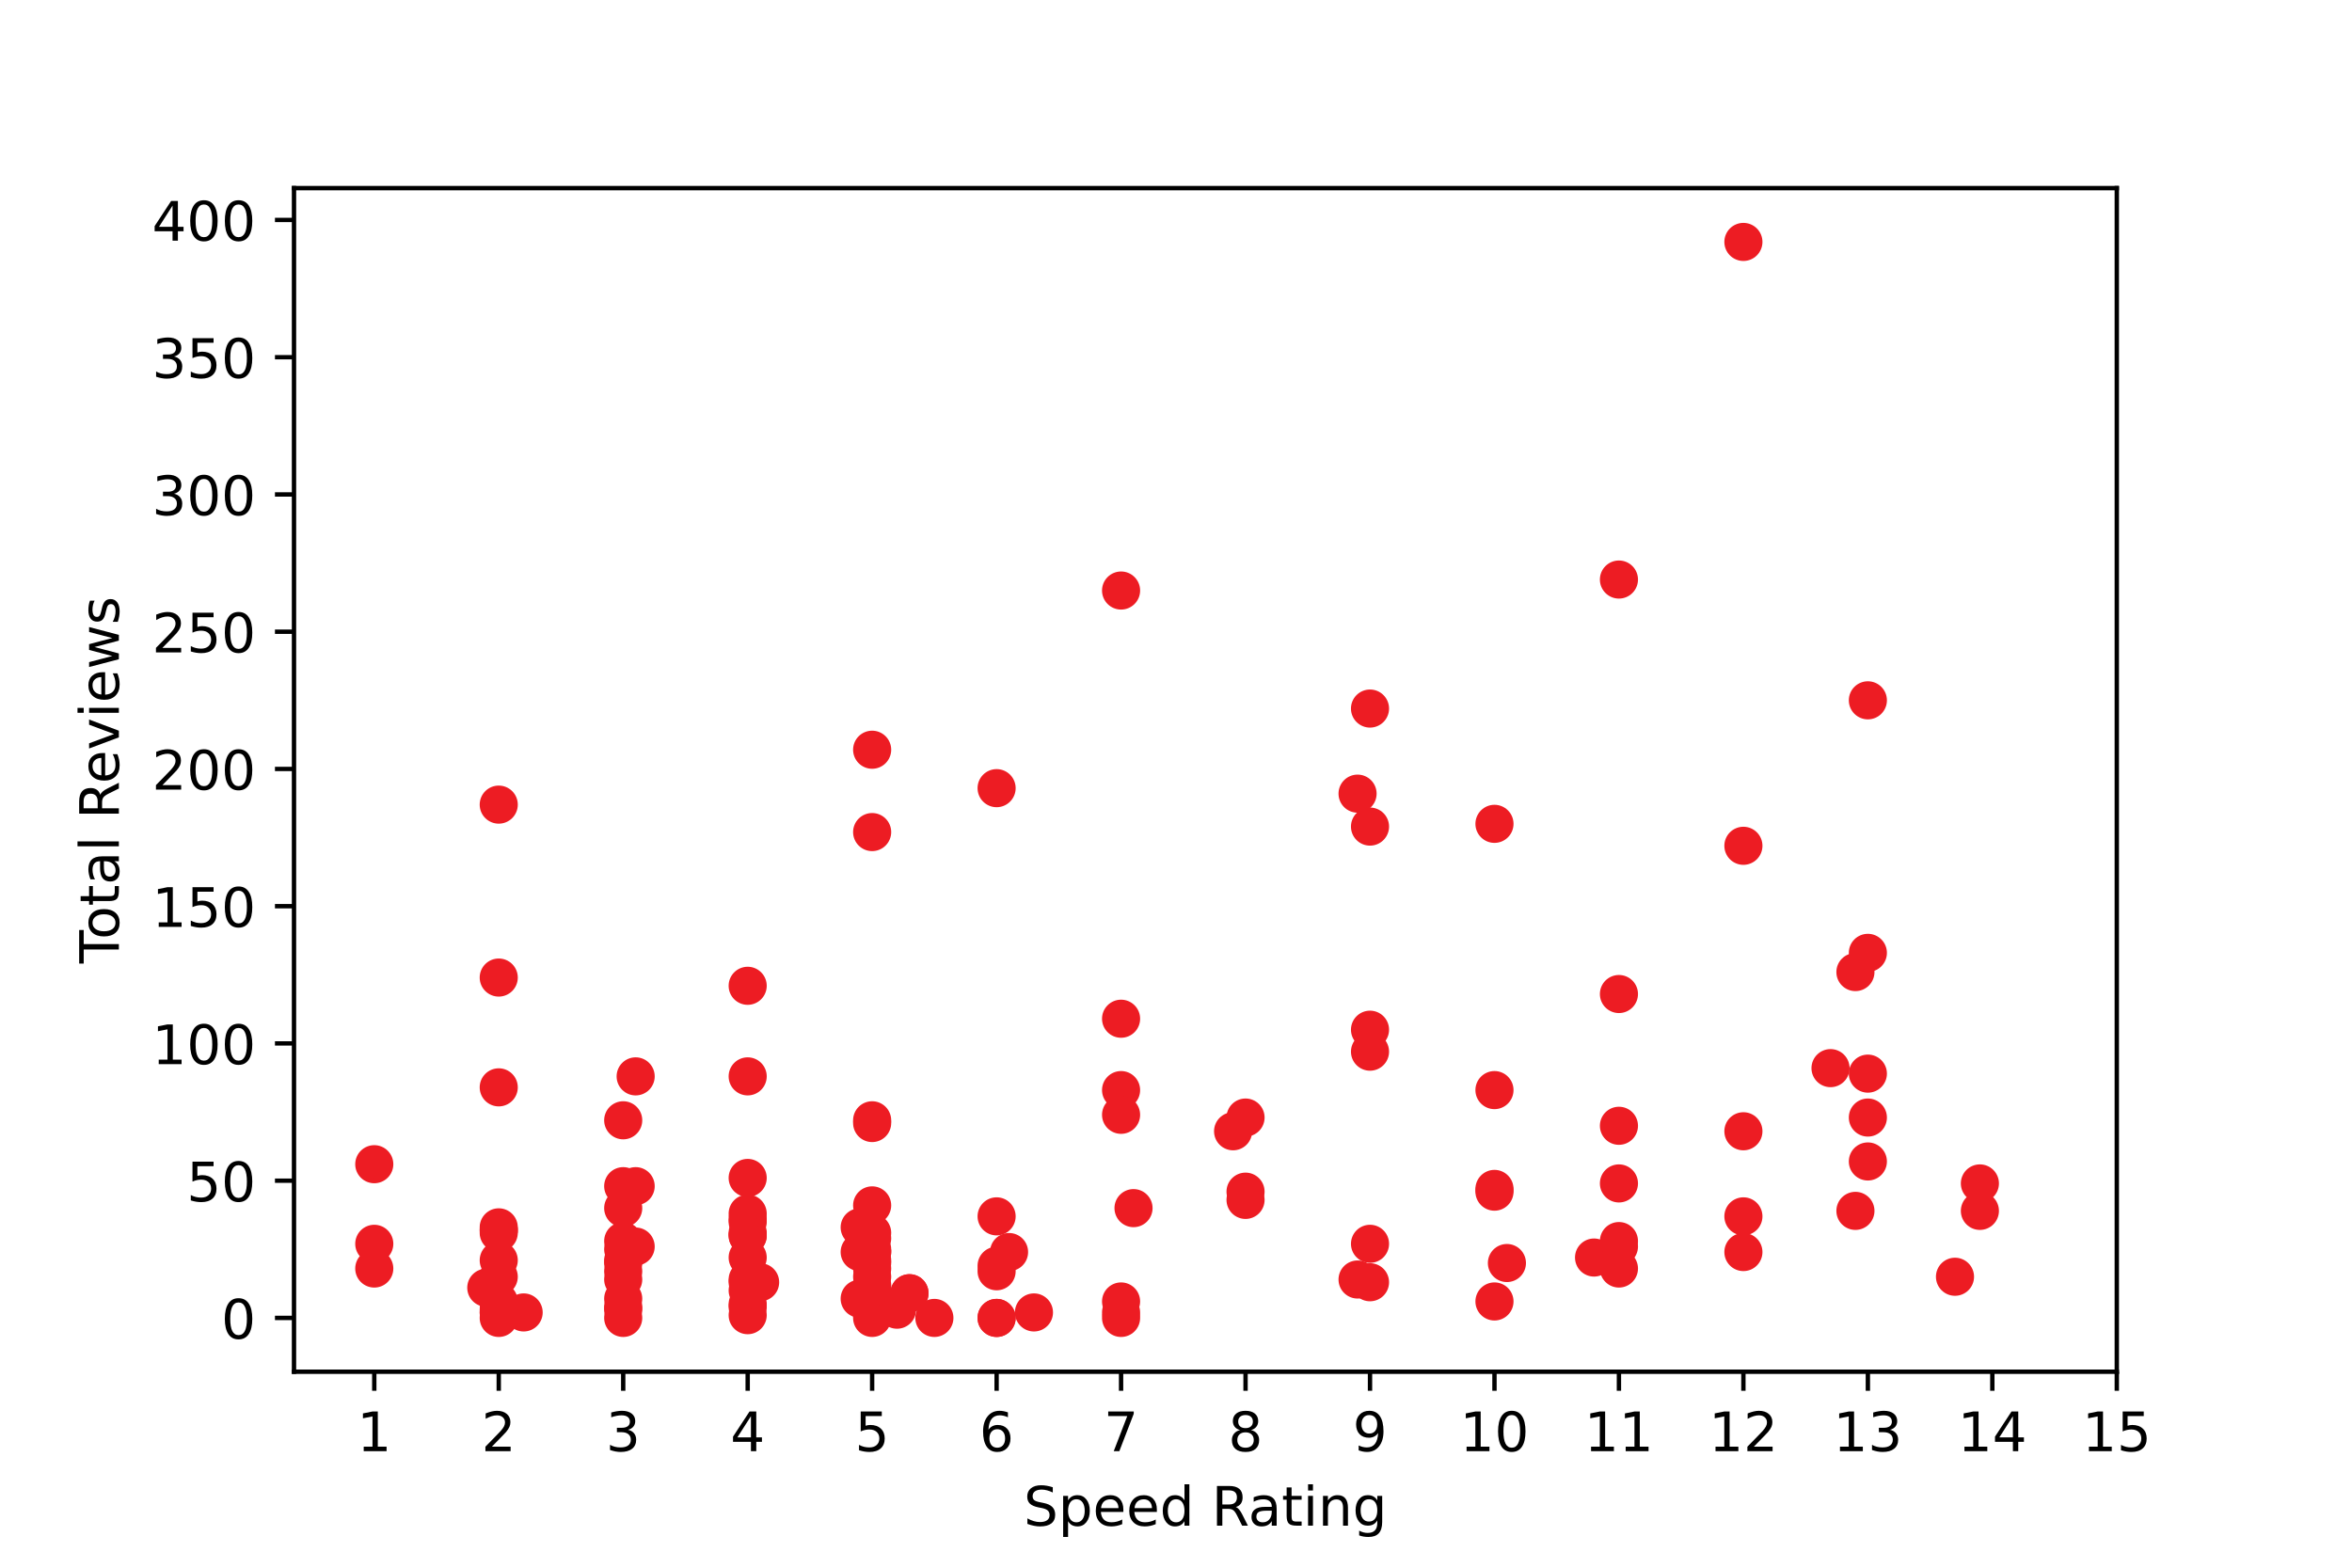 <?xml version="1.0" encoding="utf-8" standalone="no"?>
<!DOCTYPE svg PUBLIC "-//W3C//DTD SVG 1.1//EN"
  "http://www.w3.org/Graphics/SVG/1.1/DTD/svg11.dtd">
<!-- Created with matplotlib (https://matplotlib.org/) -->
<svg height="288pt" version="1.1" viewBox="0 0 432 288" width="432pt" xmlns="http://www.w3.org/2000/svg" xmlns:xlink="http://www.w3.org/1999/xlink">
 <defs>
  <style type="text/css">
*{stroke-linecap:butt;stroke-linejoin:round;}
  </style>
 </defs>
 <g id="figure_1">
  <g id="patch_1">
   <path d="M 0 288 
L 432 288 
L 432 0 
L 0 0 
z
" style="fill:#ffffff;"/>
  </g>
  <g id="axes_1">
   <g id="patch_2">
    <path d="M 54 252 
L 388.8 252 
L 388.8 34.56 
L 54 34.56 
z
" style="fill:#ffffff;"/>
   </g>
   <g id="PathCollection_1">
    <defs>
     <path d="M 0 3 
C 0.796 3 1.559 2.684 2.121 2.121 
C 2.684 1.559 3 0.796 3 0 
C 3 -0.796 2.684 -1.559 2.121 -2.121 
C 1.559 -2.684 0.796 -3 0 -3 
C -0.796 -3 -1.559 -2.684 -2.121 -2.121 
C -2.684 -1.559 -3 -0.796 -3 0 
C -3 0.796 -2.684 1.559 -2.121 2.121 
C -1.559 2.684 -0.796 3 0 3 
z
" id="m3bb5abb1bb" style="stroke:#ed1c23;"/>
    </defs>
    <g clip-path="url(#p6528d3c1f8)">
     <use style="fill:#ed1c23;stroke:#ed1c23;" x="343.078" xlink:href="#m3bb5abb1bb" y="197.237"/>
     <use style="fill:#ed1c23;stroke:#ed1c23;" x="297.356" xlink:href="#m3bb5abb1bb" y="206.818"/>
     <use style="fill:#ed1c23;stroke:#ed1c23;" x="274.495" xlink:href="#m3bb5abb1bb" y="151.348"/>
     <use style="fill:#ed1c23;stroke:#ed1c23;" x="343.078" xlink:href="#m3bb5abb1bb" y="128.656"/>
     <use style="fill:#ed1c23;stroke:#ed1c23;" x="363.653" xlink:href="#m3bb5abb1bb" y="217.407"/>
     <use style="fill:#ed1c23;stroke:#ed1c23;" x="363.653" xlink:href="#m3bb5abb1bb" y="222.45"/>
     <use style="fill:#ed1c23;stroke:#ed1c23;" x="343.078" xlink:href="#m3bb5abb1bb" y="205.305"/>
     <use style="fill:#ed1c23;stroke:#ed1c23;" x="320.217" xlink:href="#m3bb5abb1bb" y="44.444"/>
     <use style="fill:#ed1c23;stroke:#ed1c23;" x="340.792" xlink:href="#m3bb5abb1bb" y="222.45"/>
     <use style="fill:#ed1c23;stroke:#ed1c23;" x="359.081" xlink:href="#m3bb5abb1bb" y="234.552"/>
     <use style="fill:#ed1c23;stroke:#ed1c23;" x="336.22" xlink:href="#m3bb5abb1bb" y="196.228"/>
     <use style="fill:#ed1c23;stroke:#ed1c23;" x="292.784" xlink:href="#m3bb5abb1bb" y="231.022"/>
     <use style="fill:#ed1c23;stroke:#ed1c23;" x="343.078" xlink:href="#m3bb5abb1bb" y="175.049"/>
     <use style="fill:#ed1c23;stroke:#ed1c23;" x="297.356" xlink:href="#m3bb5abb1bb" y="217.407"/>
     <use style="fill:#ed1c23;stroke:#ed1c23;" x="297.356" xlink:href="#m3bb5abb1bb" y="182.613"/>
     <use style="fill:#ed1c23;stroke:#ed1c23;" x="297.356" xlink:href="#m3bb5abb1bb" y="233.04"/>
     <use style="fill:#ed1c23;stroke:#ed1c23;" x="274.495" xlink:href="#m3bb5abb1bb" y="218.416"/>
     <use style="fill:#ed1c23;stroke:#ed1c23;" x="276.781" xlink:href="#m3bb5abb1bb" y="232.031"/>
     <use style="fill:#ed1c23;stroke:#ed1c23;" x="297.356" xlink:href="#m3bb5abb1bb" y="229.005"/>
     <use style="fill:#ed1c23;stroke:#ed1c23;" x="274.495" xlink:href="#m3bb5abb1bb" y="200.262"/>
     <use style="fill:#ed1c23;stroke:#ed1c23;" x="340.792" xlink:href="#m3bb5abb1bb" y="178.579"/>
     <use style="fill:#ed1c23;stroke:#ed1c23;" x="274.495" xlink:href="#m3bb5abb1bb" y="239.091"/>
     <use style="fill:#ed1c23;stroke:#ed1c23;" x="274.495" xlink:href="#m3bb5abb1bb" y="218.92"/>
     <use style="fill:#ed1c23;stroke:#ed1c23;" x="320.217" xlink:href="#m3bb5abb1bb" y="223.458"/>
     <use style="fill:#ed1c23;stroke:#ed1c23;" x="297.356" xlink:href="#m3bb5abb1bb" y="227.997"/>
     <use style="fill:#ed1c23;stroke:#ed1c23;" x="320.217" xlink:href="#m3bb5abb1bb" y="155.382"/>
     <use style="fill:#ed1c23;stroke:#ed1c23;" x="343.078" xlink:href="#m3bb5abb1bb" y="213.373"/>
     <use style="fill:#ed1c23;stroke:#ed1c23;" x="320.217" xlink:href="#m3bb5abb1bb" y="230.014"/>
     <use style="fill:#ed1c23;stroke:#ed1c23;" x="297.356" xlink:href="#m3bb5abb1bb" y="106.468"/>
     <use style="fill:#ed1c23;stroke:#ed1c23;" x="320.217" xlink:href="#m3bb5abb1bb" y="207.826"/>
     <use style="fill:#ed1c23;stroke:#ed1c23;" x="228.773" xlink:href="#m3bb5abb1bb" y="220.433"/>
     <use style="fill:#ed1c23;stroke:#ed1c23;" x="208.198" xlink:href="#m3bb5abb1bb" y="221.946"/>
     <use style="fill:#ed1c23;stroke:#ed1c23;" x="183.051" xlink:href="#m3bb5abb1bb" y="223.458"/>
     <use style="fill:#ed1c23;stroke:#ed1c23;" x="226.487" xlink:href="#m3bb5abb1bb" y="207.826"/>
     <use style="fill:#ed1c23;stroke:#ed1c23;" x="205.912" xlink:href="#m3bb5abb1bb" y="200.262"/>
     <use style="fill:#ed1c23;stroke:#ed1c23;" x="251.634" xlink:href="#m3bb5abb1bb" y="130.169"/>
     <use style="fill:#ed1c23;stroke:#ed1c23;" x="251.634" xlink:href="#m3bb5abb1bb" y="235.561"/>
     <use style="fill:#ed1c23;stroke:#ed1c23;" x="183.051" xlink:href="#m3bb5abb1bb" y="242.116"/>
     <use style="fill:#ed1c23;stroke:#ed1c23;" x="183.051" xlink:href="#m3bb5abb1bb" y="232.535"/>
     <use style="fill:#ed1c23;stroke:#ed1c23;" x="183.051" xlink:href="#m3bb5abb1bb" y="144.793"/>
     <use style="fill:#ed1c23;stroke:#ed1c23;" x="205.912" xlink:href="#m3bb5abb1bb" y="187.151"/>
     <use style="fill:#ed1c23;stroke:#ed1c23;" x="205.912" xlink:href="#m3bb5abb1bb" y="239.091"/>
     <use style="fill:#ed1c23;stroke:#ed1c23;" x="205.912" xlink:href="#m3bb5abb1bb" y="242.116"/>
     <use style="fill:#ed1c23;stroke:#ed1c23;" x="189.909" xlink:href="#m3bb5abb1bb" y="241.108"/>
     <use style="fill:#ed1c23;stroke:#ed1c23;" x="183.051" xlink:href="#m3bb5abb1bb" y="242.116"/>
     <use style="fill:#ed1c23;stroke:#ed1c23;" x="251.634" xlink:href="#m3bb5abb1bb" y="193.202"/>
     <use style="fill:#ed1c23;stroke:#ed1c23;" x="249.348" xlink:href="#m3bb5abb1bb" y="235.057"/>
     <use style="fill:#ed1c23;stroke:#ed1c23;" x="251.634" xlink:href="#m3bb5abb1bb" y="189.168"/>
     <use style="fill:#ed1c23;stroke:#ed1c23;" x="205.912" xlink:href="#m3bb5abb1bb" y="108.486"/>
     <use style="fill:#ed1c23;stroke:#ed1c23;" x="205.912" xlink:href="#m3bb5abb1bb" y="241.108"/>
     <use style="fill:#ed1c23;stroke:#ed1c23;" x="228.773" xlink:href="#m3bb5abb1bb" y="205.305"/>
     <use style="fill:#ed1c23;stroke:#ed1c23;" x="251.634" xlink:href="#m3bb5abb1bb" y="151.853"/>
     <use style="fill:#ed1c23;stroke:#ed1c23;" x="205.912" xlink:href="#m3bb5abb1bb" y="204.801"/>
     <use style="fill:#ed1c23;stroke:#ed1c23;" x="228.773" xlink:href="#m3bb5abb1bb" y="218.92"/>
     <use style="fill:#ed1c23;stroke:#ed1c23;" x="249.348" xlink:href="#m3bb5abb1bb" y="145.801"/>
     <use style="fill:#ed1c23;stroke:#ed1c23;" x="251.634" xlink:href="#m3bb5abb1bb" y="228.501"/>
     <use style="fill:#ed1c23;stroke:#ed1c23;" x="185.337" xlink:href="#m3bb5abb1bb" y="230.014"/>
     <use style="fill:#ed1c23;stroke:#ed1c23;" x="183.051" xlink:href="#m3bb5abb1bb" y="233.544"/>
     <use style="fill:#ed1c23;stroke:#ed1c23;" x="160.19" xlink:href="#m3bb5abb1bb" y="206.313"/>
     <use style="fill:#ed1c23;stroke:#ed1c23;" x="160.19" xlink:href="#m3bb5abb1bb" y="237.578"/>
     <use style="fill:#ed1c23;stroke:#ed1c23;" x="160.19" xlink:href="#m3bb5abb1bb" y="241.612"/>
     <use style="fill:#ed1c23;stroke:#ed1c23;" x="137.329" xlink:href="#m3bb5abb1bb" y="241.612"/>
     <use style="fill:#ed1c23;stroke:#ed1c23;" x="160.19" xlink:href="#m3bb5abb1bb" y="221.441"/>
     <use style="fill:#ed1c23;stroke:#ed1c23;" x="137.329" xlink:href="#m3bb5abb1bb" y="226.484"/>
     <use style="fill:#ed1c23;stroke:#ed1c23;" x="164.762" xlink:href="#m3bb5abb1bb" y="240.604"/>
     <use style="fill:#ed1c23;stroke:#ed1c23;" x="114.467" xlink:href="#m3bb5abb1bb" y="233.544"/>
     <use style="fill:#ed1c23;stroke:#ed1c23;" x="137.329" xlink:href="#m3bb5abb1bb" y="235.057"/>
     <use style="fill:#ed1c23;stroke:#ed1c23;" x="157.903" xlink:href="#m3bb5abb1bb" y="230.014"/>
     <use style="fill:#ed1c23;stroke:#ed1c23;" x="167.048" xlink:href="#m3bb5abb1bb" y="237.578"/>
     <use style="fill:#ed1c23;stroke:#ed1c23;" x="160.19" xlink:href="#m3bb5abb1bb" y="230.014"/>
     <use style="fill:#ed1c23;stroke:#ed1c23;" x="160.19" xlink:href="#m3bb5abb1bb" y="205.809"/>
     <use style="fill:#ed1c23;stroke:#ed1c23;" x="157.903" xlink:href="#m3bb5abb1bb" y="238.586"/>
     <use style="fill:#ed1c23;stroke:#ed1c23;" x="160.19" xlink:href="#m3bb5abb1bb" y="242.116"/>
     <use style="fill:#ed1c23;stroke:#ed1c23;" x="171.62" xlink:href="#m3bb5abb1bb" y="242.116"/>
     <use style="fill:#ed1c23;stroke:#ed1c23;" x="139.615" xlink:href="#m3bb5abb1bb" y="235.561"/>
     <use style="fill:#ed1c23;stroke:#ed1c23;" x="160.19" xlink:href="#m3bb5abb1bb" y="236.065"/>
     <use style="fill:#ed1c23;stroke:#ed1c23;" x="160.19" xlink:href="#m3bb5abb1bb" y="231.527"/>
     <use style="fill:#ed1c23;stroke:#ed1c23;" x="137.329" xlink:href="#m3bb5abb1bb" y="235.561"/>
     <use style="fill:#ed1c23;stroke:#ed1c23;" x="91.606" xlink:href="#m3bb5abb1bb" y="240.604"/>
     <use style="fill:#ed1c23;stroke:#ed1c23;" x="137.329" xlink:href="#m3bb5abb1bb" y="222.954"/>
     <use style="fill:#ed1c23;stroke:#ed1c23;" x="160.19" xlink:href="#m3bb5abb1bb" y="137.733"/>
     <use style="fill:#ed1c23;stroke:#ed1c23;" x="160.19" xlink:href="#m3bb5abb1bb" y="233.04"/>
     <use style="fill:#ed1c23;stroke:#ed1c23;" x="160.19" xlink:href="#m3bb5abb1bb" y="227.493"/>
     <use style="fill:#ed1c23;stroke:#ed1c23;" x="137.329" xlink:href="#m3bb5abb1bb" y="239.595"/>
     <use style="fill:#ed1c23;stroke:#ed1c23;" x="137.329" xlink:href="#m3bb5abb1bb" y="223.963"/>
     <use style="fill:#ed1c23;stroke:#ed1c23;" x="137.329" xlink:href="#m3bb5abb1bb" y="181.1"/>
     <use style="fill:#ed1c23;stroke:#ed1c23;" x="137.329" xlink:href="#m3bb5abb1bb" y="240.099"/>
     <use style="fill:#ed1c23;stroke:#ed1c23;" x="160.19" xlink:href="#m3bb5abb1bb" y="152.861"/>
     <use style="fill:#ed1c23;stroke:#ed1c23;" x="160.19" xlink:href="#m3bb5abb1bb" y="229.51"/>
     <use style="fill:#ed1c23;stroke:#ed1c23;" x="160.19" xlink:href="#m3bb5abb1bb" y="240.099"/>
     <use style="fill:#ed1c23;stroke:#ed1c23;" x="137.329" xlink:href="#m3bb5abb1bb" y="197.741"/>
     <use style="fill:#ed1c23;stroke:#ed1c23;" x="160.19" xlink:href="#m3bb5abb1bb" y="234.552"/>
     <use style="fill:#ed1c23;stroke:#ed1c23;" x="157.903" xlink:href="#m3bb5abb1bb" y="225.476"/>
     <use style="fill:#ed1c23;stroke:#ed1c23;" x="160.19" xlink:href="#m3bb5abb1bb" y="232.031"/>
     <use style="fill:#ed1c23;stroke:#ed1c23;" x="137.329" xlink:href="#m3bb5abb1bb" y="216.399"/>
     <use style="fill:#ed1c23;stroke:#ed1c23;" x="137.329" xlink:href="#m3bb5abb1bb" y="237.074"/>
     <use style="fill:#ed1c23;stroke:#ed1c23;" x="160.19" xlink:href="#m3bb5abb1bb" y="236.569"/>
     <use style="fill:#ed1c23;stroke:#ed1c23;" x="137.329" xlink:href="#m3bb5abb1bb" y="231.022"/>
     <use style="fill:#ed1c23;stroke:#ed1c23;" x="137.329" xlink:href="#m3bb5abb1bb" y="226.988"/>
     <use style="fill:#ed1c23;stroke:#ed1c23;" x="137.329" xlink:href="#m3bb5abb1bb" y="224.467"/>
     <use style="fill:#ed1c23;stroke:#ed1c23;" x="160.19" xlink:href="#m3bb5abb1bb" y="230.014"/>
     <use style="fill:#ed1c23;stroke:#ed1c23;" x="160.19" xlink:href="#m3bb5abb1bb" y="226.484"/>
     <use style="fill:#ed1c23;stroke:#ed1c23;" x="91.606" xlink:href="#m3bb5abb1bb" y="241.108"/>
     <use style="fill:#ed1c23;stroke:#ed1c23;" x="114.467" xlink:href="#m3bb5abb1bb" y="227.997"/>
     <use style="fill:#ed1c23;stroke:#ed1c23;" x="91.606" xlink:href="#m3bb5abb1bb" y="147.818"/>
     <use style="fill:#ed1c23;stroke:#ed1c23;" x="91.606" xlink:href="#m3bb5abb1bb" y="225.98"/>
     <use style="fill:#ed1c23;stroke:#ed1c23;" x="91.606" xlink:href="#m3bb5abb1bb" y="234.552"/>
     <use style="fill:#ed1c23;stroke:#ed1c23;" x="91.606" xlink:href="#m3bb5abb1bb" y="225.476"/>
     <use style="fill:#ed1c23;stroke:#ed1c23;" x="91.606" xlink:href="#m3bb5abb1bb" y="231.527"/>
     <use style="fill:#ed1c23;stroke:#ed1c23;" x="114.467" xlink:href="#m3bb5abb1bb" y="217.912"/>
     <use style="fill:#ed1c23;stroke:#ed1c23;" x="114.467" xlink:href="#m3bb5abb1bb" y="221.946"/>
     <use style="fill:#ed1c23;stroke:#ed1c23;" x="68.745" xlink:href="#m3bb5abb1bb" y="213.877"/>
     <use style="fill:#ed1c23;stroke:#ed1c23;" x="114.467" xlink:href="#m3bb5abb1bb" y="229.51"/>
     <use style="fill:#ed1c23;stroke:#ed1c23;" x="114.467" xlink:href="#m3bb5abb1bb" y="235.057"/>
     <use style="fill:#ed1c23;stroke:#ed1c23;" x="116.754" xlink:href="#m3bb5abb1bb" y="217.912"/>
     <use style="fill:#ed1c23;stroke:#ed1c23;" x="91.606" xlink:href="#m3bb5abb1bb" y="242.116"/>
     <use style="fill:#ed1c23;stroke:#ed1c23;" x="167.048" xlink:href="#m3bb5abb1bb" y="237.578"/>
     <use style="fill:#ed1c23;stroke:#ed1c23;" x="116.754" xlink:href="#m3bb5abb1bb" y="197.741"/>
     <use style="fill:#ed1c23;stroke:#ed1c23;" x="91.606" xlink:href="#m3bb5abb1bb" y="239.595"/>
     <use style="fill:#ed1c23;stroke:#ed1c23;" x="96.179" xlink:href="#m3bb5abb1bb" y="241.108"/>
     <use style="fill:#ed1c23;stroke:#ed1c23;" x="91.606" xlink:href="#m3bb5abb1bb" y="239.091"/>
     <use style="fill:#ed1c23;stroke:#ed1c23;" x="114.467" xlink:href="#m3bb5abb1bb" y="231.527"/>
     <use style="fill:#ed1c23;stroke:#ed1c23;" x="114.467" xlink:href="#m3bb5abb1bb" y="238.586"/>
     <use style="fill:#ed1c23;stroke:#ed1c23;" x="91.606" xlink:href="#m3bb5abb1bb" y="226.484"/>
     <use style="fill:#ed1c23;stroke:#ed1c23;" x="116.754" xlink:href="#m3bb5abb1bb" y="229.005"/>
     <use style="fill:#ed1c23;stroke:#ed1c23;" x="91.606" xlink:href="#m3bb5abb1bb" y="179.587"/>
     <use style="fill:#ed1c23;stroke:#ed1c23;" x="114.467" xlink:href="#m3bb5abb1bb" y="205.809"/>
     <use style="fill:#ed1c23;stroke:#ed1c23;" x="68.745" xlink:href="#m3bb5abb1bb" y="228.501"/>
     <use style="fill:#ed1c23;stroke:#ed1c23;" x="91.606" xlink:href="#m3bb5abb1bb" y="199.758"/>
     <use style="fill:#ed1c23;stroke:#ed1c23;" x="91.606" xlink:href="#m3bb5abb1bb" y="241.108"/>
     <use style="fill:#ed1c23;stroke:#ed1c23;" x="68.745" xlink:href="#m3bb5abb1bb" y="233.04"/>
     <use style="fill:#ed1c23;stroke:#ed1c23;" x="114.467" xlink:href="#m3bb5abb1bb" y="232.031"/>
     <use style="fill:#ed1c23;stroke:#ed1c23;" x="114.467" xlink:href="#m3bb5abb1bb" y="242.116"/>
     <use style="fill:#ed1c23;stroke:#ed1c23;" x="137.329" xlink:href="#m3bb5abb1bb" y="226.988"/>
     <use style="fill:#ed1c23;stroke:#ed1c23;" x="91.606" xlink:href="#m3bb5abb1bb" y="225.98"/>
     <use style="fill:#ed1c23;stroke:#ed1c23;" x="114.467" xlink:href="#m3bb5abb1bb" y="240.604"/>
     <use style="fill:#ed1c23;stroke:#ed1c23;" x="114.467" xlink:href="#m3bb5abb1bb" y="240.099"/>
     <use style="fill:#ed1c23;stroke:#ed1c23;" x="89.32" xlink:href="#m3bb5abb1bb" y="236.569"/>
    </g>
   </g>
   <g id="matplotlib.axis_1">
    <g id="xtick_1">
     <g id="line2d_1">
      <defs>
       <path d="M 0 0 
L 0 3.5 
" id="med4af9a766" style="stroke:#000000;stroke-width:0.8;"/>
      </defs>
      <g>
       <use style="stroke:#000000;stroke-width:0.8;" x="68.745" xlink:href="#med4af9a766" y="252"/>
      </g>
     </g>
     <g id="text_1">
      <!-- 1 -->
      <defs>
       <path d="M 12.406 8.297 
L 28.516 8.297 
L 28.516 63.922 
L 10.984 60.406 
L 10.984 69.391 
L 28.422 72.906 
L 38.281 72.906 
L 38.281 8.297 
L 54.391 8.297 
L 54.391 0 
L 12.406 0 
z
" id="DejaVuSans-49"/>
      </defs>
      <g transform="translate(65.564 266.598)scale(0.1 -0.1)">
       <use xlink:href="#DejaVuSans-49"/>
      </g>
     </g>
    </g>
    <g id="xtick_2">
     <g id="line2d_2">
      <g>
       <use style="stroke:#000000;stroke-width:0.8;" x="91.606" xlink:href="#med4af9a766" y="252"/>
      </g>
     </g>
     <g id="text_2">
      <!-- 2 -->
      <defs>
       <path d="M 19.188 8.297 
L 53.609 8.297 
L 53.609 0 
L 7.328 0 
L 7.328 8.297 
Q 12.938 14.109 22.625 23.891 
Q 32.328 33.688 34.812 36.531 
Q 39.547 41.844 41.422 45.531 
Q 43.312 49.219 43.312 52.781 
Q 43.312 58.594 39.234 62.25 
Q 35.156 65.922 28.609 65.922 
Q 23.969 65.922 18.812 64.312 
Q 13.672 62.703 7.812 59.422 
L 7.812 69.391 
Q 13.766 71.781 18.938 73 
Q 24.125 74.219 28.422 74.219 
Q 39.75 74.219 46.484 68.547 
Q 53.219 62.891 53.219 53.422 
Q 53.219 48.922 51.531 44.891 
Q 49.859 40.875 45.406 35.406 
Q 44.188 33.984 37.641 27.219 
Q 31.109 20.453 19.188 8.297 
z
" id="DejaVuSans-50"/>
      </defs>
      <g transform="translate(88.425 266.598)scale(0.1 -0.1)">
       <use xlink:href="#DejaVuSans-50"/>
      </g>
     </g>
    </g>
    <g id="xtick_3">
     <g id="line2d_3">
      <g>
       <use style="stroke:#000000;stroke-width:0.8;" x="114.467" xlink:href="#med4af9a766" y="252"/>
      </g>
     </g>
     <g id="text_3">
      <!-- 3 -->
      <defs>
       <path d="M 40.578 39.312 
Q 47.656 37.797 51.625 33 
Q 55.609 28.219 55.609 21.188 
Q 55.609 10.406 48.188 4.484 
Q 40.766 -1.422 27.094 -1.422 
Q 22.516 -1.422 17.656 -0.516 
Q 12.797 0.391 7.625 2.203 
L 7.625 11.719 
Q 11.719 9.328 16.594 8.109 
Q 21.484 6.891 26.812 6.891 
Q 36.078 6.891 40.938 10.547 
Q 45.797 14.203 45.797 21.188 
Q 45.797 27.641 41.281 31.266 
Q 36.766 34.906 28.719 34.906 
L 20.219 34.906 
L 20.219 43.016 
L 29.109 43.016 
Q 36.375 43.016 40.234 45.922 
Q 44.094 48.828 44.094 54.297 
Q 44.094 59.906 40.109 62.906 
Q 36.141 65.922 28.719 65.922 
Q 24.656 65.922 20.016 65.031 
Q 15.375 64.156 9.812 62.312 
L 9.812 71.094 
Q 15.438 72.656 20.344 73.438 
Q 25.25 74.219 29.594 74.219 
Q 40.828 74.219 47.359 69.109 
Q 53.906 64.016 53.906 55.328 
Q 53.906 49.266 50.438 45.094 
Q 46.969 40.922 40.578 39.312 
z
" id="DejaVuSans-51"/>
      </defs>
      <g transform="translate(111.286 266.598)scale(0.1 -0.1)">
       <use xlink:href="#DejaVuSans-51"/>
      </g>
     </g>
    </g>
    <g id="xtick_4">
     <g id="line2d_4">
      <g>
       <use style="stroke:#000000;stroke-width:0.8;" x="137.329" xlink:href="#med4af9a766" y="252"/>
      </g>
     </g>
     <g id="text_4">
      <!-- 4 -->
      <defs>
       <path d="M 37.797 64.312 
L 12.891 25.391 
L 37.797 25.391 
z
M 35.203 72.906 
L 47.609 72.906 
L 47.609 25.391 
L 58.016 25.391 
L 58.016 17.188 
L 47.609 17.188 
L 47.609 0 
L 37.797 0 
L 37.797 17.188 
L 4.891 17.188 
L 4.891 26.703 
z
" id="DejaVuSans-52"/>
      </defs>
      <g transform="translate(134.147 266.598)scale(0.1 -0.1)">
       <use xlink:href="#DejaVuSans-52"/>
      </g>
     </g>
    </g>
    <g id="xtick_5">
     <g id="line2d_5">
      <g>
       <use style="stroke:#000000;stroke-width:0.8;" x="160.19" xlink:href="#med4af9a766" y="252"/>
      </g>
     </g>
     <g id="text_5">
      <!-- 5 -->
      <defs>
       <path d="M 10.797 72.906 
L 49.516 72.906 
L 49.516 64.594 
L 19.828 64.594 
L 19.828 46.734 
Q 21.969 47.469 24.109 47.828 
Q 26.266 48.188 28.422 48.188 
Q 40.625 48.188 47.75 41.5 
Q 54.891 34.812 54.891 23.391 
Q 54.891 11.625 47.562 5.094 
Q 40.234 -1.422 26.906 -1.422 
Q 22.312 -1.422 17.547 -0.641 
Q 12.797 0.141 7.719 1.703 
L 7.719 11.625 
Q 12.109 9.234 16.797 8.062 
Q 21.484 6.891 26.703 6.891 
Q 35.156 6.891 40.078 11.328 
Q 45.016 15.766 45.016 23.391 
Q 45.016 31 40.078 35.438 
Q 35.156 39.891 26.703 39.891 
Q 22.75 39.891 18.812 39.016 
Q 14.891 38.141 10.797 36.281 
z
" id="DejaVuSans-53"/>
      </defs>
      <g transform="translate(157.008 266.598)scale(0.1 -0.1)">
       <use xlink:href="#DejaVuSans-53"/>
      </g>
     </g>
    </g>
    <g id="xtick_6">
     <g id="line2d_6">
      <g>
       <use style="stroke:#000000;stroke-width:0.8;" x="183.051" xlink:href="#med4af9a766" y="252"/>
      </g>
     </g>
     <g id="text_6">
      <!-- 6 -->
      <defs>
       <path d="M 33.016 40.375 
Q 26.375 40.375 22.484 35.828 
Q 18.609 31.297 18.609 23.391 
Q 18.609 15.531 22.484 10.953 
Q 26.375 6.391 33.016 6.391 
Q 39.656 6.391 43.531 10.953 
Q 47.406 15.531 47.406 23.391 
Q 47.406 31.297 43.531 35.828 
Q 39.656 40.375 33.016 40.375 
z
M 52.594 71.297 
L 52.594 62.312 
Q 48.875 64.062 45.094 64.984 
Q 41.312 65.922 37.594 65.922 
Q 27.828 65.922 22.672 59.328 
Q 17.531 52.734 16.797 39.406 
Q 19.672 43.656 24.016 45.922 
Q 28.375 48.188 33.594 48.188 
Q 44.578 48.188 50.953 41.516 
Q 57.328 34.859 57.328 23.391 
Q 57.328 12.156 50.688 5.359 
Q 44.047 -1.422 33.016 -1.422 
Q 20.359 -1.422 13.672 8.266 
Q 6.984 17.969 6.984 36.375 
Q 6.984 53.656 15.188 63.938 
Q 23.391 74.219 37.203 74.219 
Q 40.922 74.219 44.703 73.484 
Q 48.484 72.75 52.594 71.297 
z
" id="DejaVuSans-54"/>
      </defs>
      <g transform="translate(179.869 266.598)scale(0.1 -0.1)">
       <use xlink:href="#DejaVuSans-54"/>
      </g>
     </g>
    </g>
    <g id="xtick_7">
     <g id="line2d_7">
      <g>
       <use style="stroke:#000000;stroke-width:0.8;" x="205.912" xlink:href="#med4af9a766" y="252"/>
      </g>
     </g>
     <g id="text_7">
      <!-- 7 -->
      <defs>
       <path d="M 8.203 72.906 
L 55.078 72.906 
L 55.078 68.703 
L 28.609 0 
L 18.312 0 
L 43.219 64.594 
L 8.203 64.594 
z
" id="DejaVuSans-55"/>
      </defs>
      <g transform="translate(202.73 266.598)scale(0.1 -0.1)">
       <use xlink:href="#DejaVuSans-55"/>
      </g>
     </g>
    </g>
    <g id="xtick_8">
     <g id="line2d_8">
      <g>
       <use style="stroke:#000000;stroke-width:0.8;" x="228.773" xlink:href="#med4af9a766" y="252"/>
      </g>
     </g>
     <g id="text_8">
      <!-- 8 -->
      <defs>
       <path d="M 31.781 34.625 
Q 24.75 34.625 20.719 30.859 
Q 16.703 27.094 16.703 20.516 
Q 16.703 13.922 20.719 10.156 
Q 24.75 6.391 31.781 6.391 
Q 38.812 6.391 42.859 10.172 
Q 46.922 13.969 46.922 20.516 
Q 46.922 27.094 42.891 30.859 
Q 38.875 34.625 31.781 34.625 
z
M 21.922 38.812 
Q 15.578 40.375 12.031 44.719 
Q 8.5 49.078 8.5 55.328 
Q 8.5 64.062 14.719 69.141 
Q 20.953 74.219 31.781 74.219 
Q 42.672 74.219 48.875 69.141 
Q 55.078 64.062 55.078 55.328 
Q 55.078 49.078 51.531 44.719 
Q 48 40.375 41.703 38.812 
Q 48.828 37.156 52.797 32.312 
Q 56.781 27.484 56.781 20.516 
Q 56.781 9.906 50.312 4.234 
Q 43.844 -1.422 31.781 -1.422 
Q 19.734 -1.422 13.25 4.234 
Q 6.781 9.906 6.781 20.516 
Q 6.781 27.484 10.781 32.312 
Q 14.797 37.156 21.922 38.812 
z
M 18.312 54.391 
Q 18.312 48.734 21.844 45.562 
Q 25.391 42.391 31.781 42.391 
Q 38.141 42.391 41.719 45.562 
Q 45.312 48.734 45.312 54.391 
Q 45.312 60.062 41.719 63.234 
Q 38.141 66.406 31.781 66.406 
Q 25.391 66.406 21.844 63.234 
Q 18.312 60.062 18.312 54.391 
z
" id="DejaVuSans-56"/>
      </defs>
      <g transform="translate(225.591 266.598)scale(0.1 -0.1)">
       <use xlink:href="#DejaVuSans-56"/>
      </g>
     </g>
    </g>
    <g id="xtick_9">
     <g id="line2d_9">
      <g>
       <use style="stroke:#000000;stroke-width:0.8;" x="251.634" xlink:href="#med4af9a766" y="252"/>
      </g>
     </g>
     <g id="text_9">
      <!-- 9 -->
      <defs>
       <path d="M 10.984 1.516 
L 10.984 10.5 
Q 14.703 8.734 18.5 7.812 
Q 22.312 6.891 25.984 6.891 
Q 35.75 6.891 40.891 13.453 
Q 46.047 20.016 46.781 33.406 
Q 43.953 29.203 39.594 26.953 
Q 35.25 24.703 29.984 24.703 
Q 19.047 24.703 12.672 31.312 
Q 6.297 37.938 6.297 49.422 
Q 6.297 60.641 12.938 67.422 
Q 19.578 74.219 30.609 74.219 
Q 43.266 74.219 49.922 64.516 
Q 56.594 54.828 56.594 36.375 
Q 56.594 19.141 48.406 8.859 
Q 40.234 -1.422 26.422 -1.422 
Q 22.703 -1.422 18.891 -0.688 
Q 15.094 0.047 10.984 1.516 
z
M 30.609 32.422 
Q 37.25 32.422 41.125 36.953 
Q 45.016 41.5 45.016 49.422 
Q 45.016 57.281 41.125 61.844 
Q 37.25 66.406 30.609 66.406 
Q 23.969 66.406 20.094 61.844 
Q 16.219 57.281 16.219 49.422 
Q 16.219 41.5 20.094 36.953 
Q 23.969 32.422 30.609 32.422 
z
" id="DejaVuSans-57"/>
      </defs>
      <g transform="translate(248.452 266.598)scale(0.1 -0.1)">
       <use xlink:href="#DejaVuSans-57"/>
      </g>
     </g>
    </g>
    <g id="xtick_10">
     <g id="line2d_10">
      <g>
       <use style="stroke:#000000;stroke-width:0.8;" x="274.495" xlink:href="#med4af9a766" y="252"/>
      </g>
     </g>
     <g id="text_10">
      <!-- 10 -->
      <defs>
       <path d="M 31.781 66.406 
Q 24.172 66.406 20.328 58.906 
Q 16.5 51.422 16.5 36.375 
Q 16.5 21.391 20.328 13.891 
Q 24.172 6.391 31.781 6.391 
Q 39.453 6.391 43.281 13.891 
Q 47.125 21.391 47.125 36.375 
Q 47.125 51.422 43.281 58.906 
Q 39.453 66.406 31.781 66.406 
z
M 31.781 74.219 
Q 44.047 74.219 50.516 64.516 
Q 56.984 54.828 56.984 36.375 
Q 56.984 17.969 50.516 8.266 
Q 44.047 -1.422 31.781 -1.422 
Q 19.531 -1.422 13.062 8.266 
Q 6.594 17.969 6.594 36.375 
Q 6.594 54.828 13.062 64.516 
Q 19.531 74.219 31.781 74.219 
z
" id="DejaVuSans-48"/>
      </defs>
      <g transform="translate(268.132 266.598)scale(0.1 -0.1)">
       <use xlink:href="#DejaVuSans-49"/>
       <use x="63.623" xlink:href="#DejaVuSans-48"/>
      </g>
     </g>
    </g>
    <g id="xtick_11">
     <g id="line2d_11">
      <g>
       <use style="stroke:#000000;stroke-width:0.8;" x="297.356" xlink:href="#med4af9a766" y="252"/>
      </g>
     </g>
     <g id="text_11">
      <!-- 11 -->
      <g transform="translate(290.993 266.598)scale(0.1 -0.1)">
       <use xlink:href="#DejaVuSans-49"/>
       <use x="63.623" xlink:href="#DejaVuSans-49"/>
      </g>
     </g>
    </g>
    <g id="xtick_12">
     <g id="line2d_12">
      <g>
       <use style="stroke:#000000;stroke-width:0.8;" x="320.217" xlink:href="#med4af9a766" y="252"/>
      </g>
     </g>
     <g id="text_12">
      <!-- 12 -->
      <g transform="translate(313.854 266.598)scale(0.1 -0.1)">
       <use xlink:href="#DejaVuSans-49"/>
       <use x="63.623" xlink:href="#DejaVuSans-50"/>
      </g>
     </g>
    </g>
    <g id="xtick_13">
     <g id="line2d_13">
      <g>
       <use style="stroke:#000000;stroke-width:0.8;" x="343.078" xlink:href="#med4af9a766" y="252"/>
      </g>
     </g>
     <g id="text_13">
      <!-- 13 -->
      <g transform="translate(336.715 266.598)scale(0.1 -0.1)">
       <use xlink:href="#DejaVuSans-49"/>
       <use x="63.623" xlink:href="#DejaVuSans-51"/>
      </g>
     </g>
    </g>
    <g id="xtick_14">
     <g id="line2d_14">
      <g>
       <use style="stroke:#000000;stroke-width:0.8;" x="365.939" xlink:href="#med4af9a766" y="252"/>
      </g>
     </g>
     <g id="text_14">
      <!-- 14 -->
      <g transform="translate(359.576 266.598)scale(0.1 -0.1)">
       <use xlink:href="#DejaVuSans-49"/>
       <use x="63.623" xlink:href="#DejaVuSans-52"/>
      </g>
     </g>
    </g>
    <g id="xtick_15">
     <g id="line2d_15">
      <g>
       <use style="stroke:#000000;stroke-width:0.8;" x="388.8" xlink:href="#med4af9a766" y="252"/>
      </g>
     </g>
     <g id="text_15">
      <!-- 15 -->
      <g transform="translate(382.438 266.598)scale(0.1 -0.1)">
       <use xlink:href="#DejaVuSans-49"/>
       <use x="63.623" xlink:href="#DejaVuSans-53"/>
      </g>
     </g>
    </g>
    <g id="text_16">
     <!-- Speed Rating -->
     <defs>
      <path d="M 53.516 70.516 
L 53.516 60.891 
Q 47.906 63.578 42.922 64.891 
Q 37.938 66.219 33.297 66.219 
Q 25.25 66.219 20.875 63.094 
Q 16.5 59.969 16.5 54.203 
Q 16.5 49.359 19.406 46.891 
Q 22.312 44.438 30.422 42.922 
L 36.375 41.703 
Q 47.406 39.594 52.656 34.297 
Q 57.906 29 57.906 20.125 
Q 57.906 9.516 50.797 4.047 
Q 43.703 -1.422 29.984 -1.422 
Q 24.812 -1.422 18.969 -0.25 
Q 13.141 0.922 6.891 3.219 
L 6.891 13.375 
Q 12.891 10.016 18.656 8.297 
Q 24.422 6.594 29.984 6.594 
Q 38.422 6.594 43.016 9.906 
Q 47.609 13.234 47.609 19.391 
Q 47.609 24.75 44.312 27.781 
Q 41.016 30.812 33.5 32.328 
L 27.484 33.5 
Q 16.453 35.688 11.516 40.375 
Q 6.594 45.062 6.594 53.422 
Q 6.594 63.094 13.406 68.656 
Q 20.219 74.219 32.172 74.219 
Q 37.312 74.219 42.625 73.281 
Q 47.953 72.359 53.516 70.516 
z
" id="DejaVuSans-83"/>
      <path d="M 18.109 8.203 
L 18.109 -20.797 
L 9.078 -20.797 
L 9.078 54.688 
L 18.109 54.688 
L 18.109 46.391 
Q 20.953 51.266 25.266 53.625 
Q 29.594 56 35.594 56 
Q 45.562 56 51.781 48.094 
Q 58.016 40.188 58.016 27.297 
Q 58.016 14.406 51.781 6.484 
Q 45.562 -1.422 35.594 -1.422 
Q 29.594 -1.422 25.266 0.953 
Q 20.953 3.328 18.109 8.203 
z
M 48.688 27.297 
Q 48.688 37.203 44.609 42.844 
Q 40.531 48.484 33.406 48.484 
Q 26.266 48.484 22.188 42.844 
Q 18.109 37.203 18.109 27.297 
Q 18.109 17.391 22.188 11.75 
Q 26.266 6.109 33.406 6.109 
Q 40.531 6.109 44.609 11.75 
Q 48.688 17.391 48.688 27.297 
z
" id="DejaVuSans-112"/>
      <path d="M 56.203 29.594 
L 56.203 25.203 
L 14.891 25.203 
Q 15.484 15.922 20.484 11.062 
Q 25.484 6.203 34.422 6.203 
Q 39.594 6.203 44.453 7.469 
Q 49.312 8.734 54.109 11.281 
L 54.109 2.781 
Q 49.266 0.734 44.188 -0.344 
Q 39.109 -1.422 33.891 -1.422 
Q 20.797 -1.422 13.156 6.188 
Q 5.516 13.812 5.516 26.812 
Q 5.516 40.234 12.766 48.109 
Q 20.016 56 32.328 56 
Q 43.359 56 49.781 48.891 
Q 56.203 41.797 56.203 29.594 
z
M 47.219 32.234 
Q 47.125 39.594 43.094 43.984 
Q 39.062 48.391 32.422 48.391 
Q 24.906 48.391 20.391 44.141 
Q 15.875 39.891 15.188 32.172 
z
" id="DejaVuSans-101"/>
      <path d="M 45.406 46.391 
L 45.406 75.984 
L 54.391 75.984 
L 54.391 0 
L 45.406 0 
L 45.406 8.203 
Q 42.578 3.328 38.25 0.953 
Q 33.938 -1.422 27.875 -1.422 
Q 17.969 -1.422 11.734 6.484 
Q 5.516 14.406 5.516 27.297 
Q 5.516 40.188 11.734 48.094 
Q 17.969 56 27.875 56 
Q 33.938 56 38.25 53.625 
Q 42.578 51.266 45.406 46.391 
z
M 14.797 27.297 
Q 14.797 17.391 18.875 11.75 
Q 22.953 6.109 30.078 6.109 
Q 37.203 6.109 41.297 11.75 
Q 45.406 17.391 45.406 27.297 
Q 45.406 37.203 41.297 42.844 
Q 37.203 48.484 30.078 48.484 
Q 22.953 48.484 18.875 42.844 
Q 14.797 37.203 14.797 27.297 
z
" id="DejaVuSans-100"/>
      <path id="DejaVuSans-32"/>
      <path d="M 44.391 34.188 
Q 47.562 33.109 50.562 29.594 
Q 53.562 26.078 56.594 19.922 
L 66.609 0 
L 56 0 
L 46.688 18.703 
Q 43.062 26.031 39.672 28.422 
Q 36.281 30.812 30.422 30.812 
L 19.672 30.812 
L 19.672 0 
L 9.812 0 
L 9.812 72.906 
L 32.078 72.906 
Q 44.578 72.906 50.734 67.672 
Q 56.891 62.453 56.891 51.906 
Q 56.891 45.016 53.688 40.469 
Q 50.484 35.938 44.391 34.188 
z
M 19.672 64.797 
L 19.672 38.922 
L 32.078 38.922 
Q 39.203 38.922 42.844 42.219 
Q 46.484 45.516 46.484 51.906 
Q 46.484 58.297 42.844 61.547 
Q 39.203 64.797 32.078 64.797 
z
" id="DejaVuSans-82"/>
      <path d="M 34.281 27.484 
Q 23.391 27.484 19.188 25 
Q 14.984 22.516 14.984 16.5 
Q 14.984 11.719 18.141 8.906 
Q 21.297 6.109 26.703 6.109 
Q 34.188 6.109 38.703 11.406 
Q 43.219 16.703 43.219 25.484 
L 43.219 27.484 
z
M 52.203 31.203 
L 52.203 0 
L 43.219 0 
L 43.219 8.297 
Q 40.141 3.328 35.547 0.953 
Q 30.953 -1.422 24.312 -1.422 
Q 15.922 -1.422 10.953 3.297 
Q 6 8.016 6 15.922 
Q 6 25.141 12.172 29.828 
Q 18.359 34.516 30.609 34.516 
L 43.219 34.516 
L 43.219 35.406 
Q 43.219 41.609 39.141 45 
Q 35.062 48.391 27.688 48.391 
Q 23 48.391 18.547 47.266 
Q 14.109 46.141 10.016 43.891 
L 10.016 52.203 
Q 14.938 54.109 19.578 55.047 
Q 24.219 56 28.609 56 
Q 40.484 56 46.344 49.844 
Q 52.203 43.703 52.203 31.203 
z
" id="DejaVuSans-97"/>
      <path d="M 18.312 70.219 
L 18.312 54.688 
L 36.812 54.688 
L 36.812 47.703 
L 18.312 47.703 
L 18.312 18.016 
Q 18.312 11.328 20.141 9.422 
Q 21.969 7.516 27.594 7.516 
L 36.812 7.516 
L 36.812 0 
L 27.594 0 
Q 17.188 0 13.234 3.875 
Q 9.281 7.766 9.281 18.016 
L 9.281 47.703 
L 2.688 47.703 
L 2.688 54.688 
L 9.281 54.688 
L 9.281 70.219 
z
" id="DejaVuSans-116"/>
      <path d="M 9.422 54.688 
L 18.406 54.688 
L 18.406 0 
L 9.422 0 
z
M 9.422 75.984 
L 18.406 75.984 
L 18.406 64.594 
L 9.422 64.594 
z
" id="DejaVuSans-105"/>
      <path d="M 54.891 33.016 
L 54.891 0 
L 45.906 0 
L 45.906 32.719 
Q 45.906 40.484 42.875 44.328 
Q 39.844 48.188 33.797 48.188 
Q 26.516 48.188 22.312 43.547 
Q 18.109 38.922 18.109 30.906 
L 18.109 0 
L 9.078 0 
L 9.078 54.688 
L 18.109 54.688 
L 18.109 46.188 
Q 21.344 51.125 25.703 53.562 
Q 30.078 56 35.797 56 
Q 45.219 56 50.047 50.172 
Q 54.891 44.344 54.891 33.016 
z
" id="DejaVuSans-110"/>
      <path d="M 45.406 27.984 
Q 45.406 37.75 41.375 43.109 
Q 37.359 48.484 30.078 48.484 
Q 22.859 48.484 18.828 43.109 
Q 14.797 37.75 14.797 27.984 
Q 14.797 18.266 18.828 12.891 
Q 22.859 7.516 30.078 7.516 
Q 37.359 7.516 41.375 12.891 
Q 45.406 18.266 45.406 27.984 
z
M 54.391 6.781 
Q 54.391 -7.172 48.188 -13.984 
Q 42 -20.797 29.203 -20.797 
Q 24.469 -20.797 20.266 -20.094 
Q 16.062 -19.391 12.109 -17.922 
L 12.109 -9.188 
Q 16.062 -11.328 19.922 -12.344 
Q 23.781 -13.375 27.781 -13.375 
Q 36.625 -13.375 41.016 -8.766 
Q 45.406 -4.156 45.406 5.172 
L 45.406 9.625 
Q 42.625 4.781 38.281 2.391 
Q 33.938 0 27.875 0 
Q 17.828 0 11.672 7.656 
Q 5.516 15.328 5.516 27.984 
Q 5.516 40.672 11.672 48.328 
Q 17.828 56 27.875 56 
Q 33.938 56 38.281 53.609 
Q 42.625 51.219 45.406 46.391 
L 45.406 54.688 
L 54.391 54.688 
z
" id="DejaVuSans-103"/>
     </defs>
     <g transform="translate(188.017 280.277)scale(0.1 -0.1)">
      <use xlink:href="#DejaVuSans-83"/>
      <use x="63.477" xlink:href="#DejaVuSans-112"/>
      <use x="126.953" xlink:href="#DejaVuSans-101"/>
      <use x="188.477" xlink:href="#DejaVuSans-101"/>
      <use x="250" xlink:href="#DejaVuSans-100"/>
      <use x="313.477" xlink:href="#DejaVuSans-32"/>
      <use x="345.264" xlink:href="#DejaVuSans-82"/>
      <use x="412.496" xlink:href="#DejaVuSans-97"/>
      <use x="473.775" xlink:href="#DejaVuSans-116"/>
      <use x="512.984" xlink:href="#DejaVuSans-105"/>
      <use x="540.768" xlink:href="#DejaVuSans-110"/>
      <use x="604.146" xlink:href="#DejaVuSans-103"/>
     </g>
    </g>
   </g>
   <g id="matplotlib.axis_2">
    <g id="ytick_1">
     <g id="line2d_16">
      <defs>
       <path d="M 0 0 
L -3.5 0 
" id="md94e875ab1" style="stroke:#000000;stroke-width:0.8;"/>
      </defs>
      <g>
       <use style="stroke:#000000;stroke-width:0.8;" x="54" xlink:href="#md94e875ab1" y="242.116"/>
      </g>
     </g>
     <g id="text_17">
      <!-- 0 -->
      <g transform="translate(40.638 245.916)scale(0.1 -0.1)">
       <use xlink:href="#DejaVuSans-48"/>
      </g>
     </g>
    </g>
    <g id="ytick_2">
     <g id="line2d_17">
      <g>
       <use style="stroke:#000000;stroke-width:0.8;" x="54" xlink:href="#md94e875ab1" y="216.903"/>
      </g>
     </g>
     <g id="text_18">
      <!-- 50 -->
      <g transform="translate(34.275 220.702)scale(0.1 -0.1)">
       <use xlink:href="#DejaVuSans-53"/>
       <use x="63.623" xlink:href="#DejaVuSans-48"/>
      </g>
     </g>
    </g>
    <g id="ytick_3">
     <g id="line2d_18">
      <g>
       <use style="stroke:#000000;stroke-width:0.8;" x="54" xlink:href="#md94e875ab1" y="191.69"/>
      </g>
     </g>
     <g id="text_19">
      <!-- 100 -->
      <g transform="translate(27.913 195.489)scale(0.1 -0.1)">
       <use xlink:href="#DejaVuSans-49"/>
       <use x="63.623" xlink:href="#DejaVuSans-48"/>
       <use x="127.246" xlink:href="#DejaVuSans-48"/>
      </g>
     </g>
    </g>
    <g id="ytick_4">
     <g id="line2d_19">
      <g>
       <use style="stroke:#000000;stroke-width:0.8;" x="54" xlink:href="#md94e875ab1" y="166.476"/>
      </g>
     </g>
     <g id="text_20">
      <!-- 150 -->
      <g transform="translate(27.913 170.276)scale(0.1 -0.1)">
       <use xlink:href="#DejaVuSans-49"/>
       <use x="63.623" xlink:href="#DejaVuSans-53"/>
       <use x="127.246" xlink:href="#DejaVuSans-48"/>
      </g>
     </g>
    </g>
    <g id="ytick_5">
     <g id="line2d_20">
      <g>
       <use style="stroke:#000000;stroke-width:0.8;" x="54" xlink:href="#md94e875ab1" y="141.263"/>
      </g>
     </g>
     <g id="text_21">
      <!-- 200 -->
      <g transform="translate(27.913 145.062)scale(0.1 -0.1)">
       <use xlink:href="#DejaVuSans-50"/>
       <use x="63.623" xlink:href="#DejaVuSans-48"/>
       <use x="127.246" xlink:href="#DejaVuSans-48"/>
      </g>
     </g>
    </g>
    <g id="ytick_6">
     <g id="line2d_21">
      <g>
       <use style="stroke:#000000;stroke-width:0.8;" x="54" xlink:href="#md94e875ab1" y="116.05"/>
      </g>
     </g>
     <g id="text_22">
      <!-- 250 -->
      <g transform="translate(27.913 119.849)scale(0.1 -0.1)">
       <use xlink:href="#DejaVuSans-50"/>
       <use x="63.623" xlink:href="#DejaVuSans-53"/>
       <use x="127.246" xlink:href="#DejaVuSans-48"/>
      </g>
     </g>
    </g>
    <g id="ytick_7">
     <g id="line2d_22">
      <g>
       <use style="stroke:#000000;stroke-width:0.8;" x="54" xlink:href="#md94e875ab1" y="90.836"/>
      </g>
     </g>
     <g id="text_23">
      <!-- 300 -->
      <g transform="translate(27.913 94.635)scale(0.1 -0.1)">
       <use xlink:href="#DejaVuSans-51"/>
       <use x="63.623" xlink:href="#DejaVuSans-48"/>
       <use x="127.246" xlink:href="#DejaVuSans-48"/>
      </g>
     </g>
    </g>
    <g id="ytick_8">
     <g id="line2d_23">
      <g>
       <use style="stroke:#000000;stroke-width:0.8;" x="54" xlink:href="#md94e875ab1" y="65.623"/>
      </g>
     </g>
     <g id="text_24">
      <!-- 350 -->
      <g transform="translate(27.913 69.422)scale(0.1 -0.1)">
       <use xlink:href="#DejaVuSans-51"/>
       <use x="63.623" xlink:href="#DejaVuSans-53"/>
       <use x="127.246" xlink:href="#DejaVuSans-48"/>
      </g>
     </g>
    </g>
    <g id="ytick_9">
     <g id="line2d_24">
      <g>
       <use style="stroke:#000000;stroke-width:0.8;" x="54" xlink:href="#md94e875ab1" y="40.409"/>
      </g>
     </g>
     <g id="text_25">
      <!-- 400 -->
      <g transform="translate(27.913 44.209)scale(0.1 -0.1)">
       <use xlink:href="#DejaVuSans-52"/>
       <use x="63.623" xlink:href="#DejaVuSans-48"/>
       <use x="127.246" xlink:href="#DejaVuSans-48"/>
      </g>
     </g>
    </g>
    <g id="text_26">
     <!-- Total Reviews -->
     <defs>
      <path d="M -0.297 72.906 
L 61.375 72.906 
L 61.375 64.594 
L 35.5 64.594 
L 35.5 0 
L 25.594 0 
L 25.594 64.594 
L -0.297 64.594 
z
" id="DejaVuSans-84"/>
      <path d="M 30.609 48.391 
Q 23.391 48.391 19.188 42.75 
Q 14.984 37.109 14.984 27.297 
Q 14.984 17.484 19.156 11.844 
Q 23.344 6.203 30.609 6.203 
Q 37.797 6.203 41.984 11.859 
Q 46.188 17.531 46.188 27.297 
Q 46.188 37.016 41.984 42.703 
Q 37.797 48.391 30.609 48.391 
z
M 30.609 56 
Q 42.328 56 49.016 48.375 
Q 55.719 40.766 55.719 27.297 
Q 55.719 13.875 49.016 6.219 
Q 42.328 -1.422 30.609 -1.422 
Q 18.844 -1.422 12.172 6.219 
Q 5.516 13.875 5.516 27.297 
Q 5.516 40.766 12.172 48.375 
Q 18.844 56 30.609 56 
z
" id="DejaVuSans-111"/>
      <path d="M 9.422 75.984 
L 18.406 75.984 
L 18.406 0 
L 9.422 0 
z
" id="DejaVuSans-108"/>
      <path d="M 2.984 54.688 
L 12.5 54.688 
L 29.594 8.797 
L 46.688 54.688 
L 56.203 54.688 
L 35.688 0 
L 23.484 0 
z
" id="DejaVuSans-118"/>
      <path d="M 4.203 54.688 
L 13.188 54.688 
L 24.422 12.016 
L 35.594 54.688 
L 46.188 54.688 
L 57.422 12.016 
L 68.609 54.688 
L 77.594 54.688 
L 63.281 0 
L 52.688 0 
L 40.922 44.828 
L 29.109 0 
L 18.5 0 
z
" id="DejaVuSans-119"/>
      <path d="M 44.281 53.078 
L 44.281 44.578 
Q 40.484 46.531 36.375 47.5 
Q 32.281 48.484 27.875 48.484 
Q 21.188 48.484 17.844 46.438 
Q 14.5 44.391 14.5 40.281 
Q 14.5 37.156 16.891 35.375 
Q 19.281 33.594 26.516 31.984 
L 29.594 31.297 
Q 39.156 29.25 43.188 25.516 
Q 47.219 21.781 47.219 15.094 
Q 47.219 7.469 41.188 3.016 
Q 35.156 -1.422 24.609 -1.422 
Q 20.219 -1.422 15.453 -0.562 
Q 10.688 0.297 5.422 2 
L 5.422 11.281 
Q 10.406 8.688 15.234 7.391 
Q 20.062 6.109 24.812 6.109 
Q 31.156 6.109 34.562 8.281 
Q 37.984 10.453 37.984 14.406 
Q 37.984 18.062 35.516 20.016 
Q 33.062 21.969 24.703 23.781 
L 21.578 24.516 
Q 13.234 26.266 9.516 29.906 
Q 5.812 33.547 5.812 39.891 
Q 5.812 47.609 11.281 51.797 
Q 16.75 56 26.812 56 
Q 31.781 56 36.172 55.266 
Q 40.578 54.547 44.281 53.078 
z
" id="DejaVuSans-115"/>
     </defs>
     <g transform="translate(21.833 176.99)rotate(-90)scale(0.1 -0.1)">
      <use xlink:href="#DejaVuSans-84"/>
      <use x="44.084" xlink:href="#DejaVuSans-111"/>
      <use x="105.266" xlink:href="#DejaVuSans-116"/>
      <use x="144.475" xlink:href="#DejaVuSans-97"/>
      <use x="205.754" xlink:href="#DejaVuSans-108"/>
      <use x="233.537" xlink:href="#DejaVuSans-32"/>
      <use x="265.324" xlink:href="#DejaVuSans-82"/>
      <use x="330.307" xlink:href="#DejaVuSans-101"/>
      <use x="391.83" xlink:href="#DejaVuSans-118"/>
      <use x="451.01" xlink:href="#DejaVuSans-105"/>
      <use x="478.793" xlink:href="#DejaVuSans-101"/>
      <use x="540.316" xlink:href="#DejaVuSans-119"/>
      <use x="622.104" xlink:href="#DejaVuSans-115"/>
     </g>
    </g>
   </g>
   <g id="patch_3">
    <path d="M 54 252 
L 54 34.56 
" style="fill:none;stroke:#000000;stroke-linecap:square;stroke-linejoin:miter;stroke-width:0.8;"/>
   </g>
   <g id="patch_4">
    <path d="M 388.8 252 
L 388.8 34.56 
" style="fill:none;stroke:#000000;stroke-linecap:square;stroke-linejoin:miter;stroke-width:0.8;"/>
   </g>
   <g id="patch_5">
    <path d="M 54 252 
L 388.8 252 
" style="fill:none;stroke:#000000;stroke-linecap:square;stroke-linejoin:miter;stroke-width:0.8;"/>
   </g>
   <g id="patch_6">
    <path d="M 54 34.56 
L 388.8 34.56 
" style="fill:none;stroke:#000000;stroke-linecap:square;stroke-linejoin:miter;stroke-width:0.8;"/>
   </g>
  </g>
 </g>
 <defs>
  <clipPath id="p6528d3c1f8">
   <rect height="217.44" width="334.8" x="54" y="34.56"/>
  </clipPath>
 </defs>
</svg>

